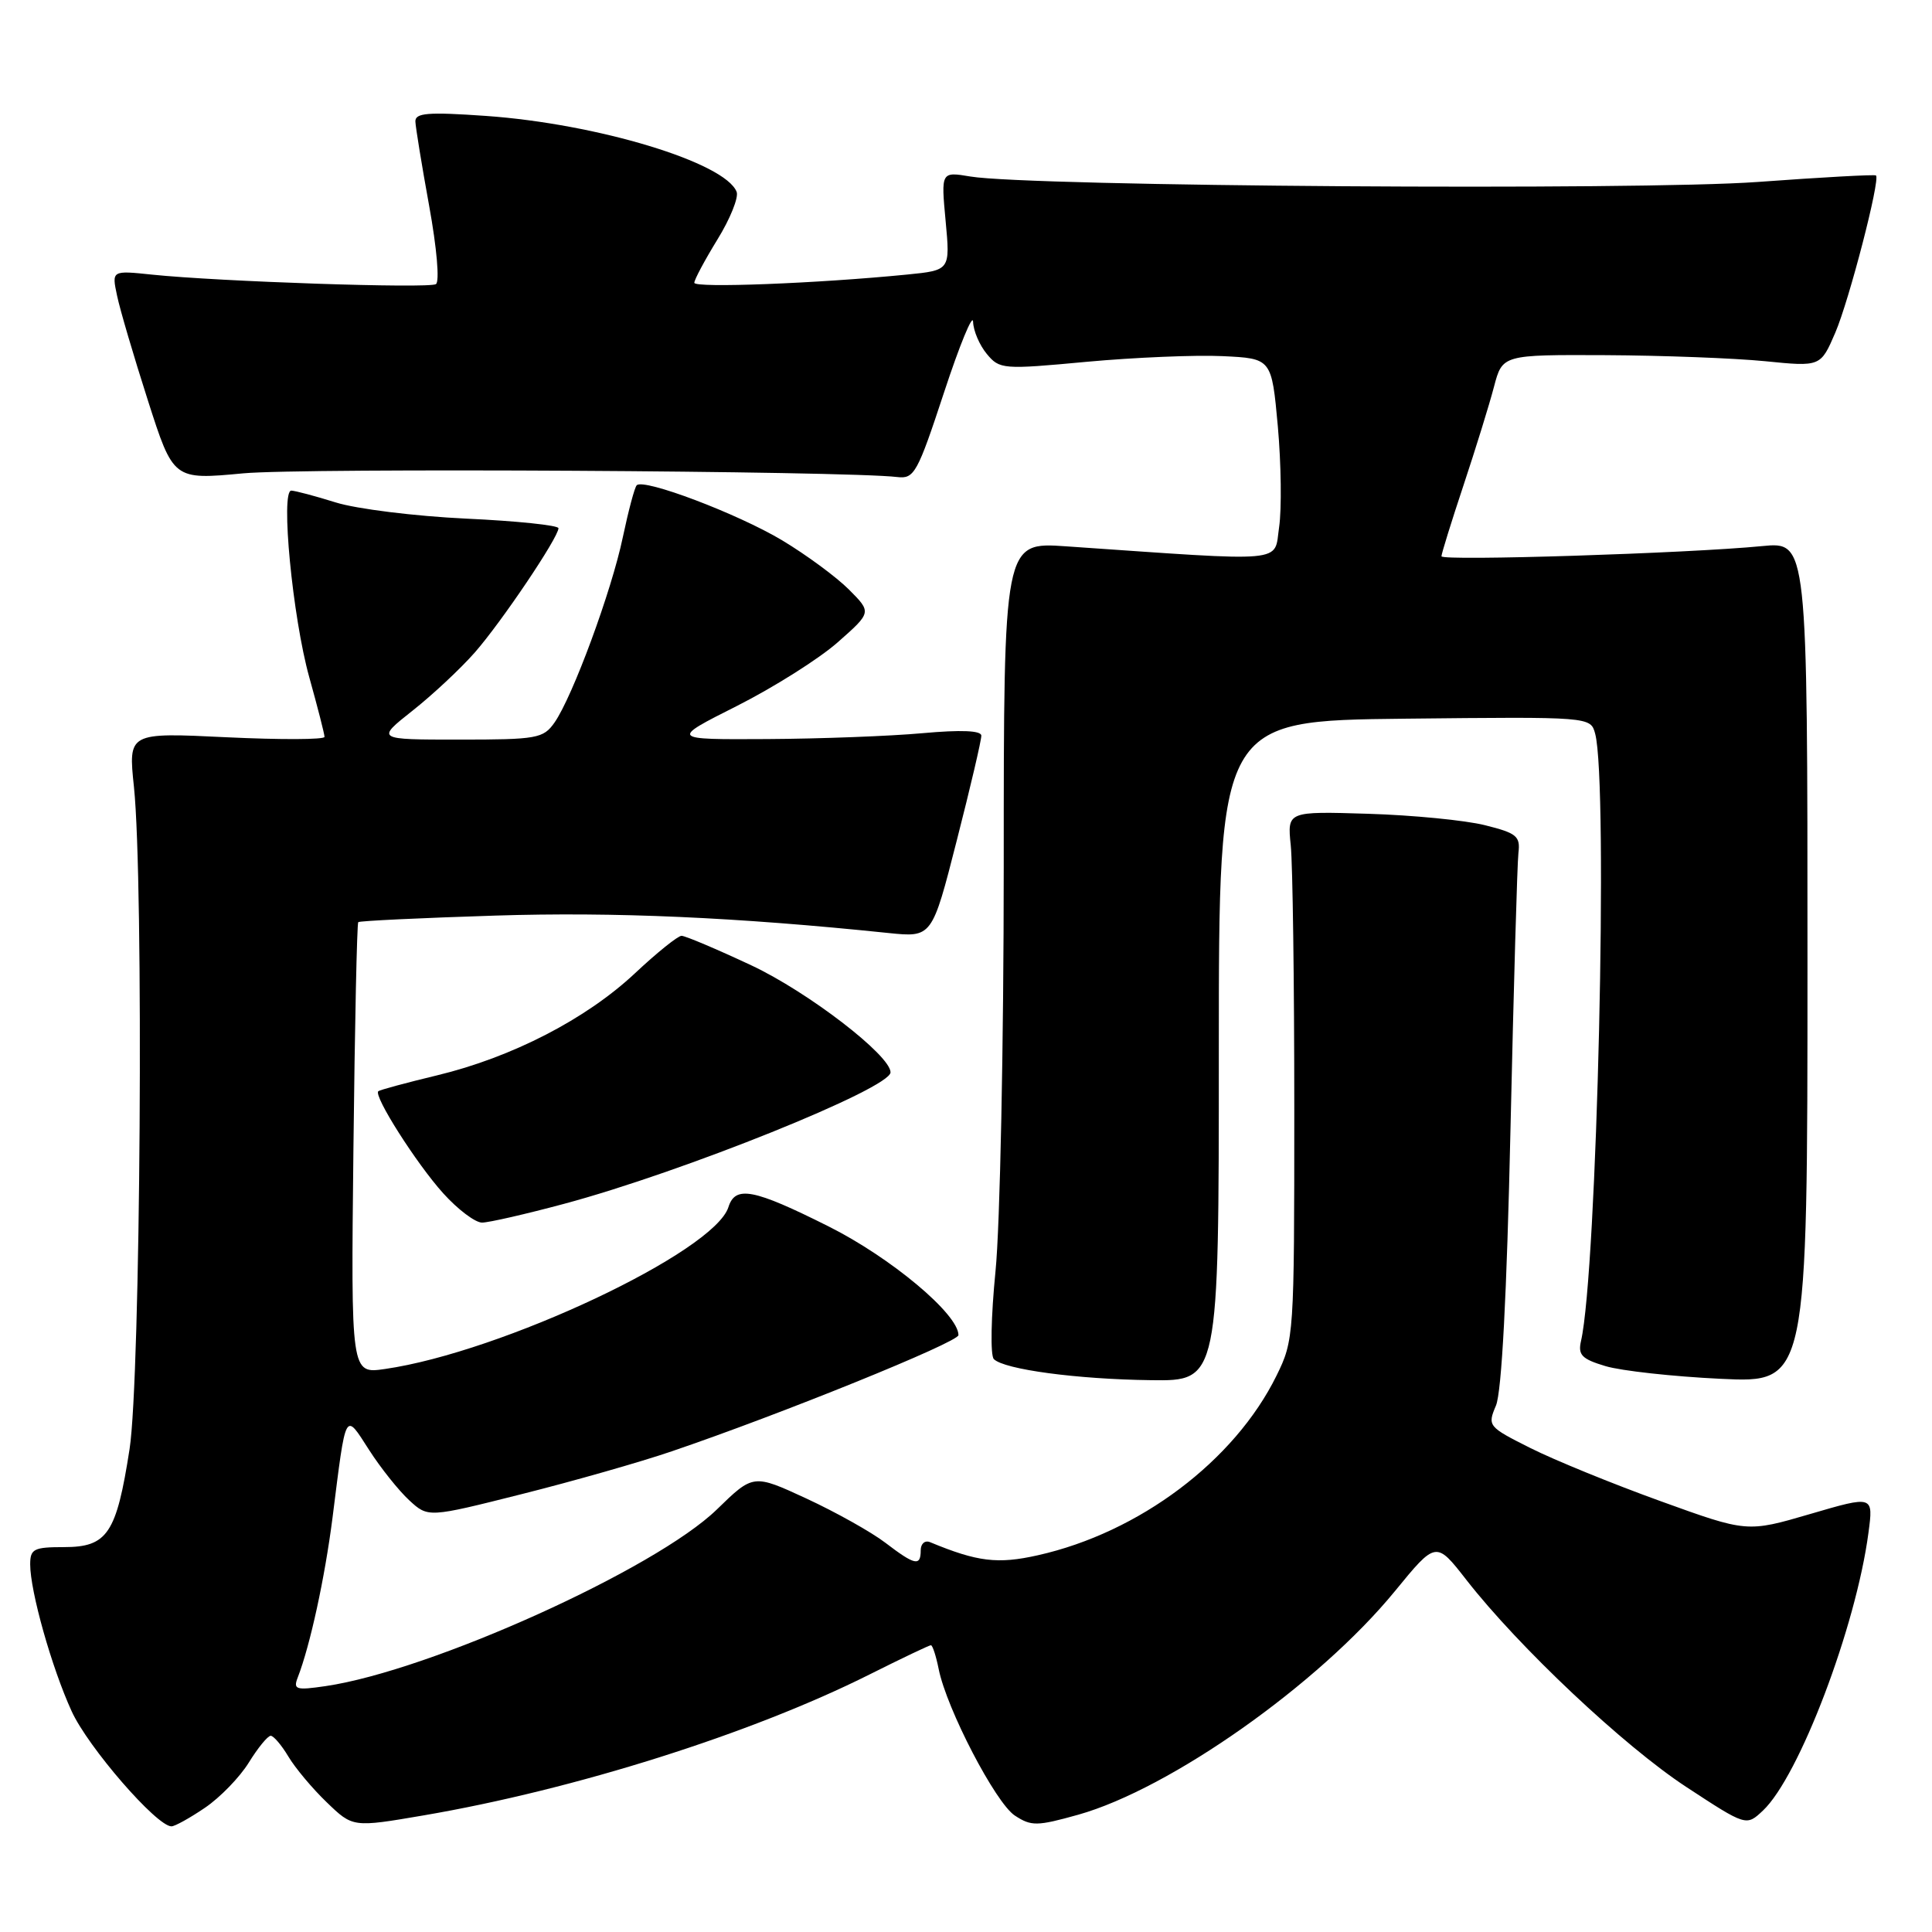 <?xml version="1.0" encoding="UTF-8" standalone="no"?>
<!DOCTYPE svg PUBLIC "-//W3C//DTD SVG 1.1//EN" "http://www.w3.org/Graphics/SVG/1.1/DTD/svg11.dtd" >
<svg xmlns="http://www.w3.org/2000/svg" xmlns:xlink="http://www.w3.org/1999/xlink" version="1.1" viewBox="0 0 256 256">
 <g >
 <path fill="currentColor"
d=" M 27.17 239.53 C 29.16 238.18 31.78 235.48 32.98 233.53 C 34.18 231.59 35.48 230.00 35.87 230.00 C 36.25 230.00 37.31 231.24 38.21 232.75 C 39.11 234.26 41.40 237.00 43.30 238.82 C 46.75 242.15 46.75 242.15 56.12 240.55 C 76.14 237.13 99.58 229.72 115.23 221.87 C 119.48 219.74 123.13 218.00 123.35 218.00 C 123.57 218.00 124.03 219.42 124.38 221.16 C 125.43 226.42 131.92 238.90 134.47 240.57 C 136.65 242.00 137.40 241.99 142.87 240.46 C 155.07 237.03 174.76 223.14 184.83 210.84 C 190.28 204.18 190.28 204.18 194.30 209.34 C 201.24 218.24 215.18 231.37 223.44 236.78 C 231.39 241.99 231.39 241.99 233.60 239.91 C 238.39 235.40 245.93 215.57 247.58 203.10 C 248.24 198.16 248.24 198.16 239.87 200.61 C 231.50 203.06 231.50 203.06 220.00 198.90 C 213.68 196.62 205.92 193.45 202.78 191.87 C 197.18 189.06 197.08 188.94 198.22 186.25 C 198.98 184.46 199.66 171.60 200.15 149.50 C 200.57 130.80 201.04 114.38 201.20 113.01 C 201.47 110.80 200.97 110.39 196.75 109.34 C 194.14 108.69 187.18 108.01 181.29 107.83 C 170.57 107.50 170.57 107.50 171.03 112.00 C 171.29 114.47 171.50 130.22 171.50 147.00 C 171.50 177.02 171.46 177.58 169.14 182.29 C 163.58 193.58 150.96 203.07 137.52 206.08 C 132.19 207.28 129.52 206.95 123.25 204.35 C 122.56 204.06 122.00 204.54 122.00 205.42 C 122.00 207.58 121.24 207.42 117.31 204.42 C 115.45 203.00 110.75 200.37 106.87 198.57 C 99.82 195.31 99.82 195.31 95.00 200.00 C 86.89 207.90 57.05 221.38 43.13 223.42 C 39.22 223.99 38.83 223.88 39.45 222.28 C 41.10 218.03 43.04 209.08 44.06 201.11 C 45.88 186.67 45.66 187.08 48.91 192.13 C 50.45 194.53 52.85 197.53 54.23 198.80 C 56.73 201.10 56.73 201.10 69.12 197.98 C 75.93 196.27 84.88 193.72 89.00 192.31 C 103.45 187.40 127.00 177.85 127.00 176.91 C 127.00 174.13 118.04 166.63 109.76 162.49 C 99.84 157.52 97.43 157.06 96.52 159.95 C 94.63 165.90 66.47 179.17 51.00 181.40 C 46.50 182.05 46.50 182.05 46.83 152.28 C 47.01 135.90 47.30 122.36 47.47 122.19 C 47.64 122.02 55.82 121.63 65.64 121.32 C 81.39 120.82 97.51 121.53 117.74 123.63 C 123.50 124.22 123.50 124.22 126.78 111.36 C 128.59 104.29 130.05 98.04 130.03 97.47 C 130.01 96.80 127.34 96.69 122.25 97.15 C 117.99 97.54 108.72 97.89 101.65 97.93 C 88.80 98.00 88.80 98.00 97.65 93.54 C 102.52 91.08 108.53 87.29 111.00 85.11 C 115.50 81.14 115.50 81.14 112.50 78.13 C 110.85 76.47 106.86 73.53 103.63 71.59 C 97.72 68.06 85.31 63.36 84.37 64.30 C 84.09 64.57 83.27 67.67 82.53 71.17 C 81.04 78.32 75.87 92.32 73.47 95.75 C 71.99 97.85 71.16 98.00 60.85 98.00 C 49.82 98.00 49.82 98.00 54.66 94.17 C 57.32 92.07 61.04 88.59 62.92 86.45 C 66.47 82.40 74.00 71.21 74.00 69.99 C 74.00 69.61 68.49 69.03 61.75 68.72 C 55.01 68.40 47.25 67.44 44.50 66.58 C 41.75 65.72 39.10 65.02 38.60 65.01 C 37.15 64.99 38.77 81.81 40.98 89.74 C 42.09 93.72 43.00 97.27 43.00 97.64 C 43.00 98.01 37.15 98.03 30.00 97.69 C 16.99 97.06 16.99 97.06 17.75 104.28 C 19.06 116.87 18.63 182.54 17.17 192.00 C 15.43 203.21 14.24 205.00 8.48 205.00 C 4.48 205.00 4.00 205.24 4.00 207.29 C 4.00 210.86 6.85 220.97 9.49 226.74 C 11.66 231.51 20.76 242.00 22.72 242.00 C 23.17 242.00 25.17 240.89 27.17 239.53 Z  M 161.50 139.25 C 161.50 95.50 161.50 95.50 186.13 95.23 C 210.76 94.97 210.76 94.97 211.37 97.23 C 213.12 103.80 211.62 168.45 209.49 177.70 C 209.07 179.54 209.60 180.08 212.74 181.02 C 214.81 181.64 221.68 182.40 228.00 182.70 C 239.50 183.25 239.50 183.25 239.50 127.51 C 239.50 71.78 239.50 71.78 233.50 72.36 C 223.73 73.32 191.00 74.36 191.00 73.71 C 191.00 73.38 192.31 69.15 193.92 64.31 C 195.53 59.46 197.35 53.59 197.96 51.25 C 199.08 47.00 199.08 47.00 212.79 47.06 C 220.33 47.10 229.82 47.46 233.87 47.86 C 241.24 48.60 241.24 48.60 243.19 44.07 C 245.03 39.77 249.16 23.83 248.58 23.25 C 248.44 23.10 241.38 23.49 232.91 24.11 C 217.19 25.26 136.48 24.71 128.59 23.39 C 124.69 22.74 124.69 22.74 125.30 29.28 C 125.91 35.81 125.91 35.81 120.20 36.38 C 108.28 37.56 92.00 38.19 92.00 37.47 C 92.00 37.06 93.38 34.48 95.06 31.74 C 96.75 29.01 97.89 26.16 97.61 25.43 C 96.12 21.54 79.17 16.40 64.39 15.36 C 56.69 14.82 55.01 14.96 55.04 16.10 C 55.07 16.87 55.89 21.91 56.87 27.30 C 57.88 32.85 58.27 37.34 57.76 37.65 C 56.79 38.25 28.99 37.31 20.15 36.39 C 14.80 35.83 14.80 35.83 15.51 39.17 C 15.89 41.00 17.73 47.24 19.59 53.04 C 22.97 63.59 22.97 63.59 32.23 62.72 C 40.19 61.98 112.04 62.39 118.90 63.21 C 121.14 63.48 121.57 62.69 125.09 52.00 C 127.17 45.67 128.91 41.46 128.94 42.64 C 128.97 43.82 129.79 45.73 130.75 46.89 C 132.45 48.94 132.85 48.98 144.00 47.94 C 150.32 47.36 158.43 47.02 162.00 47.19 C 168.50 47.50 168.50 47.50 169.32 56.50 C 169.76 61.45 169.84 67.45 169.49 69.84 C 168.78 74.65 171.01 74.44 141.25 72.39 C 133.00 71.82 133.00 71.82 133.00 114.74 C 133.00 138.34 132.51 162.51 131.91 168.44 C 131.31 174.48 131.21 179.61 131.69 180.09 C 133.06 181.46 142.72 182.76 152.50 182.88 C 161.50 183.00 161.50 183.00 161.50 139.25 Z  M 74.72 159.52 C 90.45 155.31 118.00 144.21 118.00 142.09 C 118.00 139.84 107.06 131.43 99.55 127.91 C 94.96 125.76 90.80 124.00 90.31 124.00 C 89.82 124.00 87.04 126.24 84.13 128.97 C 77.68 135.02 67.84 140.10 57.91 142.49 C 53.83 143.47 50.33 144.42 50.13 144.59 C 49.45 145.17 55.19 154.20 58.73 158.12 C 60.66 160.26 62.97 162.00 63.87 162.00 C 64.76 162.00 69.65 160.88 74.72 159.52 Z "/>
</g>
</svg>